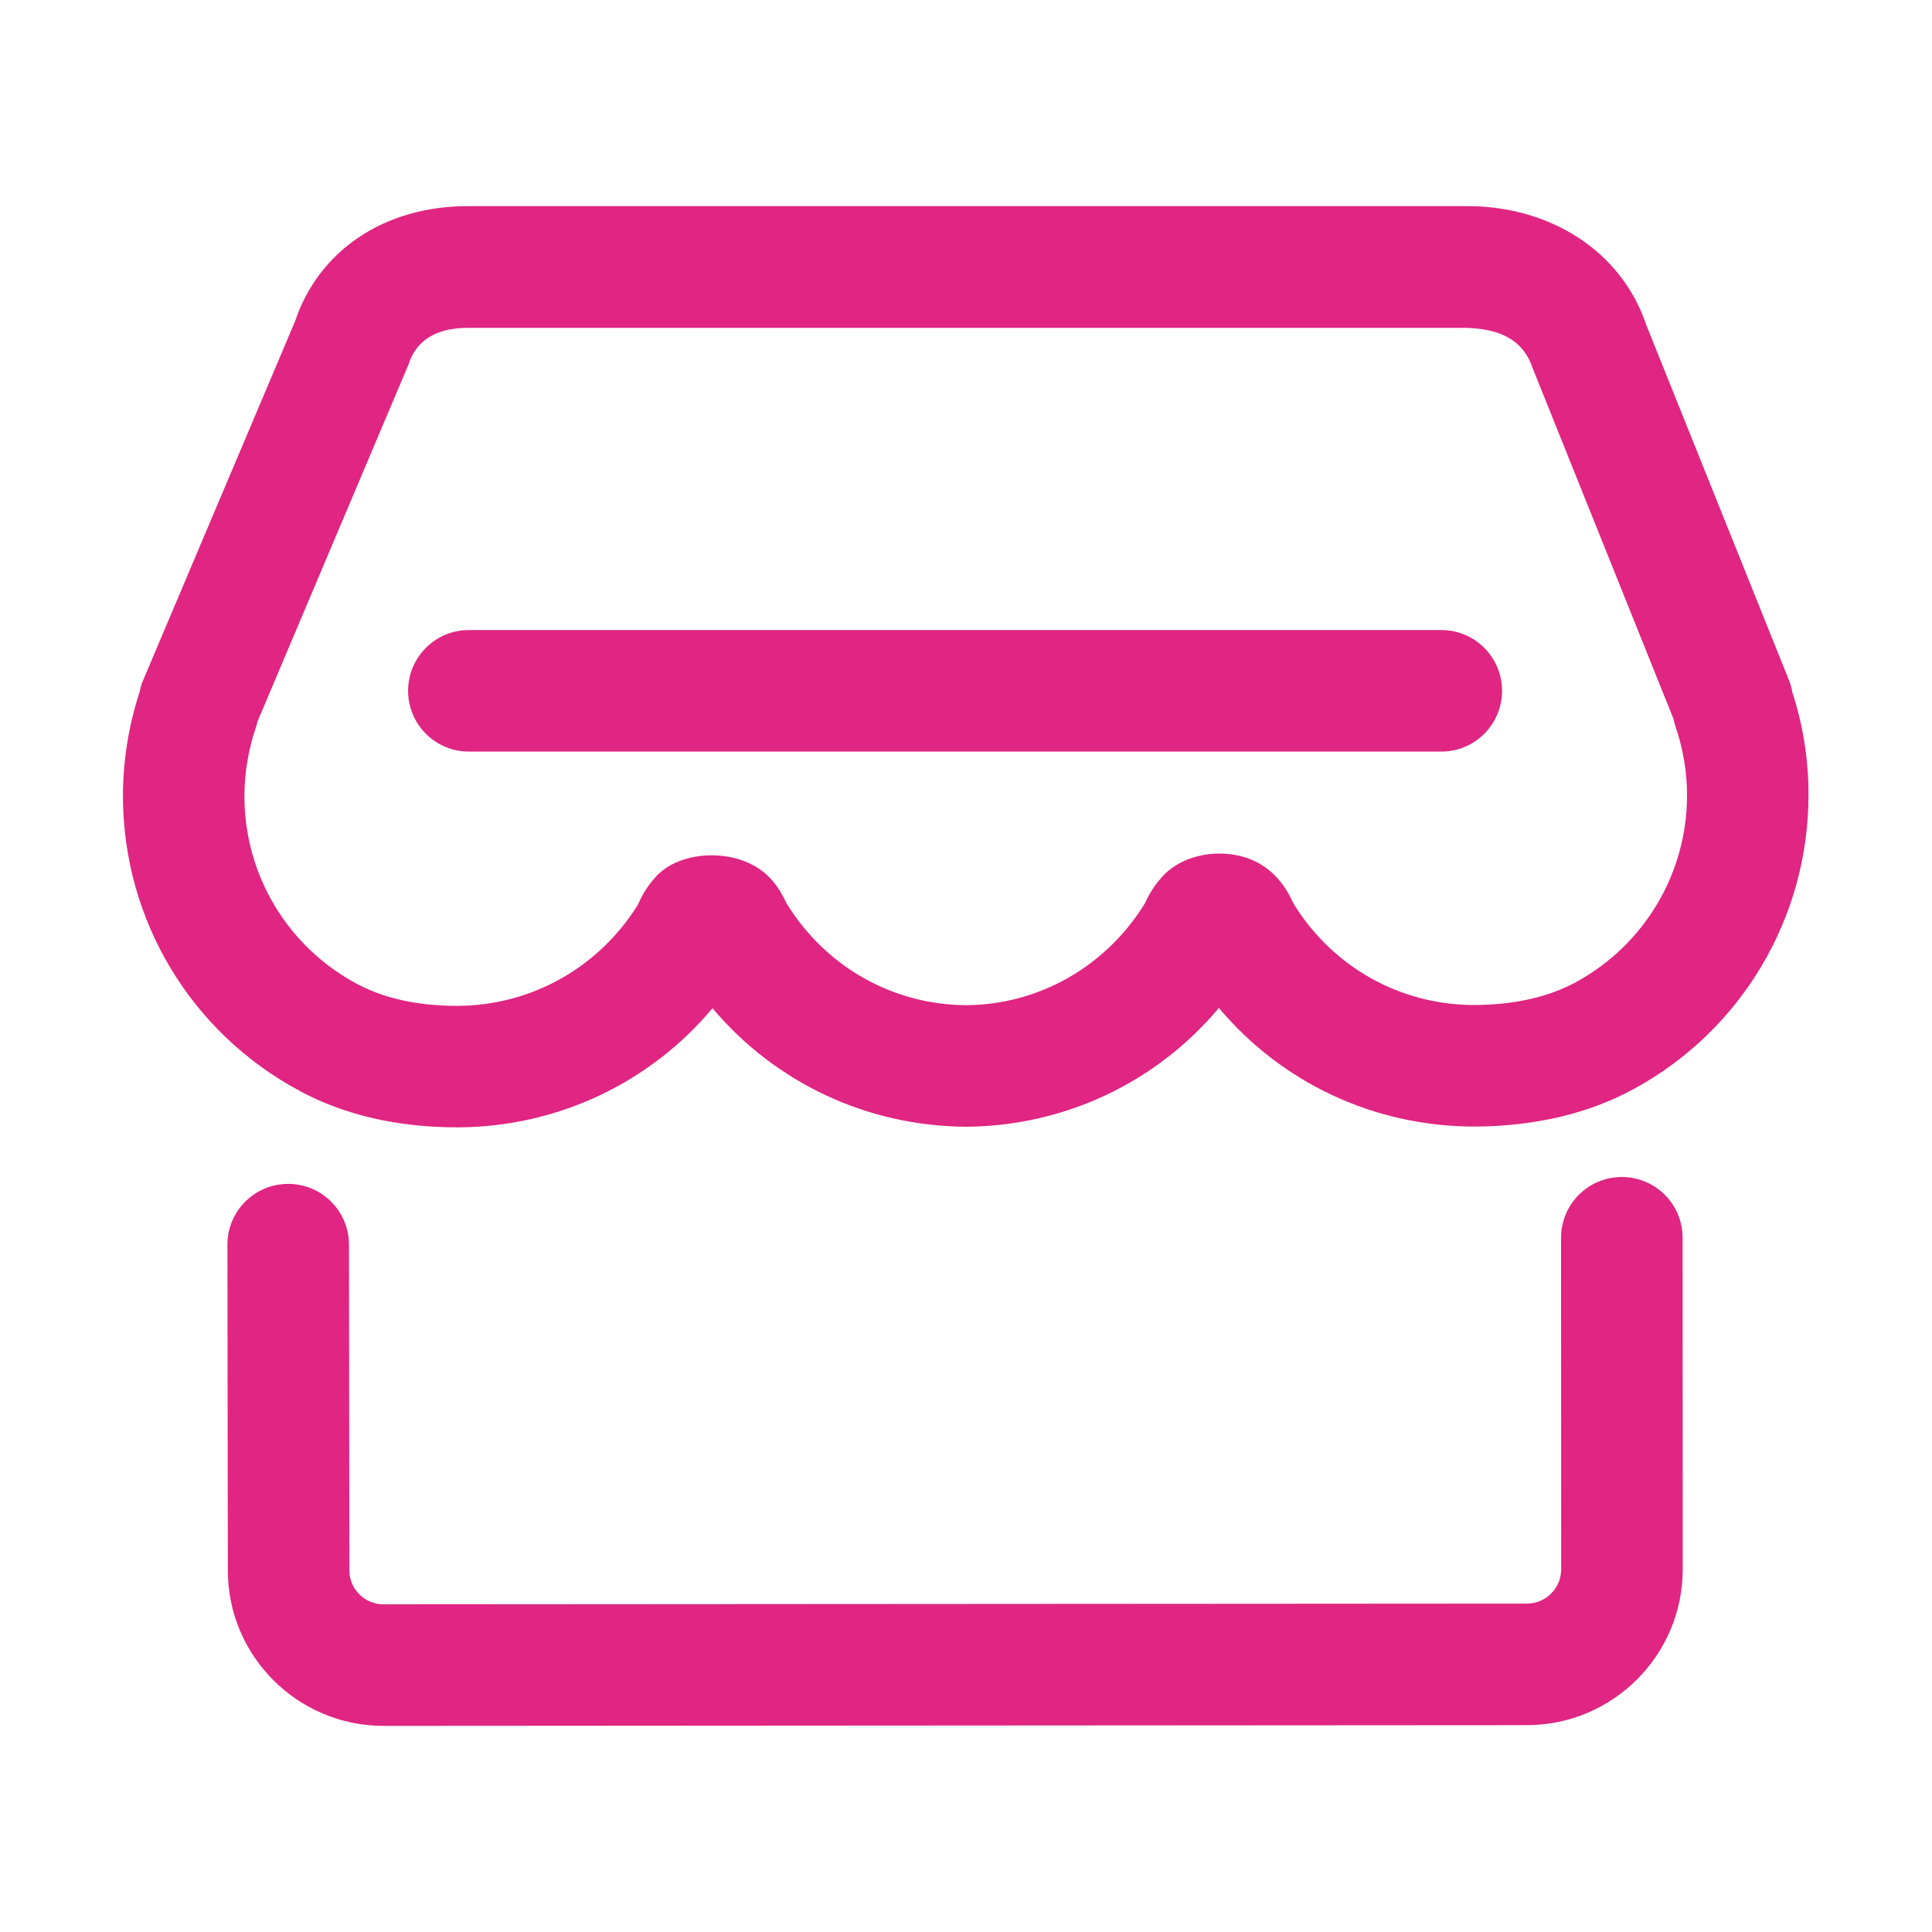 <?xml version="1.0" standalone="no"?><!DOCTYPE svg PUBLIC "-//W3C//DTD SVG 1.1//EN" "http://www.w3.org/Graphics/SVG/1.1/DTD/svg11.dtd"><svg t="1586655567781" class="icon" viewBox="0 0 1024 1024" version="1.1" xmlns="http://www.w3.org/2000/svg" p-id="5058" xmlns:xlink="http://www.w3.org/1999/xlink" width="32" height="32"><defs><style type="text/css"></style></defs><path d="M949.958 366.918c-0.064-0.482-0.158-0.933-0.256-1.318-0.389-1.873-0.905-3.677-1.641-5.411l-75.506-187.961c-13.08-38.977-50.636-62.874-94.573-62.973L247.997 109.254c-44.517 0-79.11 23.677-91.643 61.106L75.179 362.15c-0.384 1.13-0.807 2.801-1.16 4.512-5.894 18.101-8.857 36.687-8.857 55.339 0.064 65.582 36.044 125.463 93.866 156.291 0 0 0 0.034 0.034 0.034 0.029 0 0.029 0 0.029 0.03l0 0c0 0 0.035 0 0.035 0.034 23.804 12.691 51.796 19.131 83.331 19.131 52.858-0.158 101.823-23.383 135.192-63.135 33.211 39.429 81.788 62.491 134.552 62.816 52.341-0.418 100.791-23.578 133.84-62.973 33.374 39.749 82.398 62.875 135.516 62.875 32.15-0.158 60.687-6.926 84.717-20.099 56.951-31.119 92.287-90.773 92.257-155.682C958.624 402.675 955.567 383.958 949.958 366.918L949.958 366.918zM835.445 520.471c-14.593 7.991-32.789 12.082-53.954 12.21-39.233 0-74.99-19.906-95.865-53.699-1.48-3.189-3.962-8.468-8.597-13.56-5.318-5.957-14.981-13.011-30.892-13.011-12.824 0-24.449 5.25-31.021 13.3-4.349 4.897-6.733 9.761-8.439 13.306-20.619 33.368-56.081 53.472-94.513 53.762-38.908-0.226-74.474-20.26-95.217-53.89-1.45-2.963-3.868-7.957-7.633-12.179-15.143-18.067-49.029-17.134-62.235-1.386-4.861 5.317-7.408 10.666-9.049 14.304-20.811 33.374-56.598 53.379-95.637 53.507-20.812 0-38.625-3.898-52.992-11.566l-0.029 0-0.034 0c-36.85-19.616-59.754-57.757-59.784-99.501 0-12.338 2.059-24.772 6.183-36.883 0.29-0.87 0.545-1.834 0.772-2.836l79.95-189.018c1.641-4.831 6.606-19.552 31.472-19.552L778.074 173.778c10.214 0.61 27.8 2.413 34.047 20.806l74.862 186.412c0.29 1.353 0.644 2.645 0.968 3.707 4.154 12.145 6.212 24.482 6.212 36.719C894.235 462.684 871.718 500.628 835.445 520.471L835.445 520.471zM859.602 623.841c-17.812 0-32.21 14.396-32.21 32.209l0.064 175.753c0 9.983-8.149 18.103-18.101 18.132l-606.069 0.39c-9.986 0-18.101-8.052-18.101-17.975l-0.227-172.719c-0.034-17.784-14.465-32.15-32.214-32.15l-0.063 0c-17.779 0.034-32.181 14.464-32.146 32.278l0.227 172.625c0 45.417 37.011 82.364 82.525 82.364l606.162-0.384c45.455-0.098 82.432-37.143 82.432-82.594l-0.064-175.719C891.817 638.237 877.385 623.841 859.602 623.841L859.602 623.841zM763.905 398.36 248.511 398.36c-17.778 0-32.214-14.432-32.214-32.214 0-17.783 14.436-32.214 32.214-32.214l515.393 0c17.813 0 32.21 14.431 32.21 32.214C796.113 383.928 781.717 398.36 763.905 398.36L763.905 398.36zM763.905 398.36" p-id="5059" fill="#e02582"></path></svg>